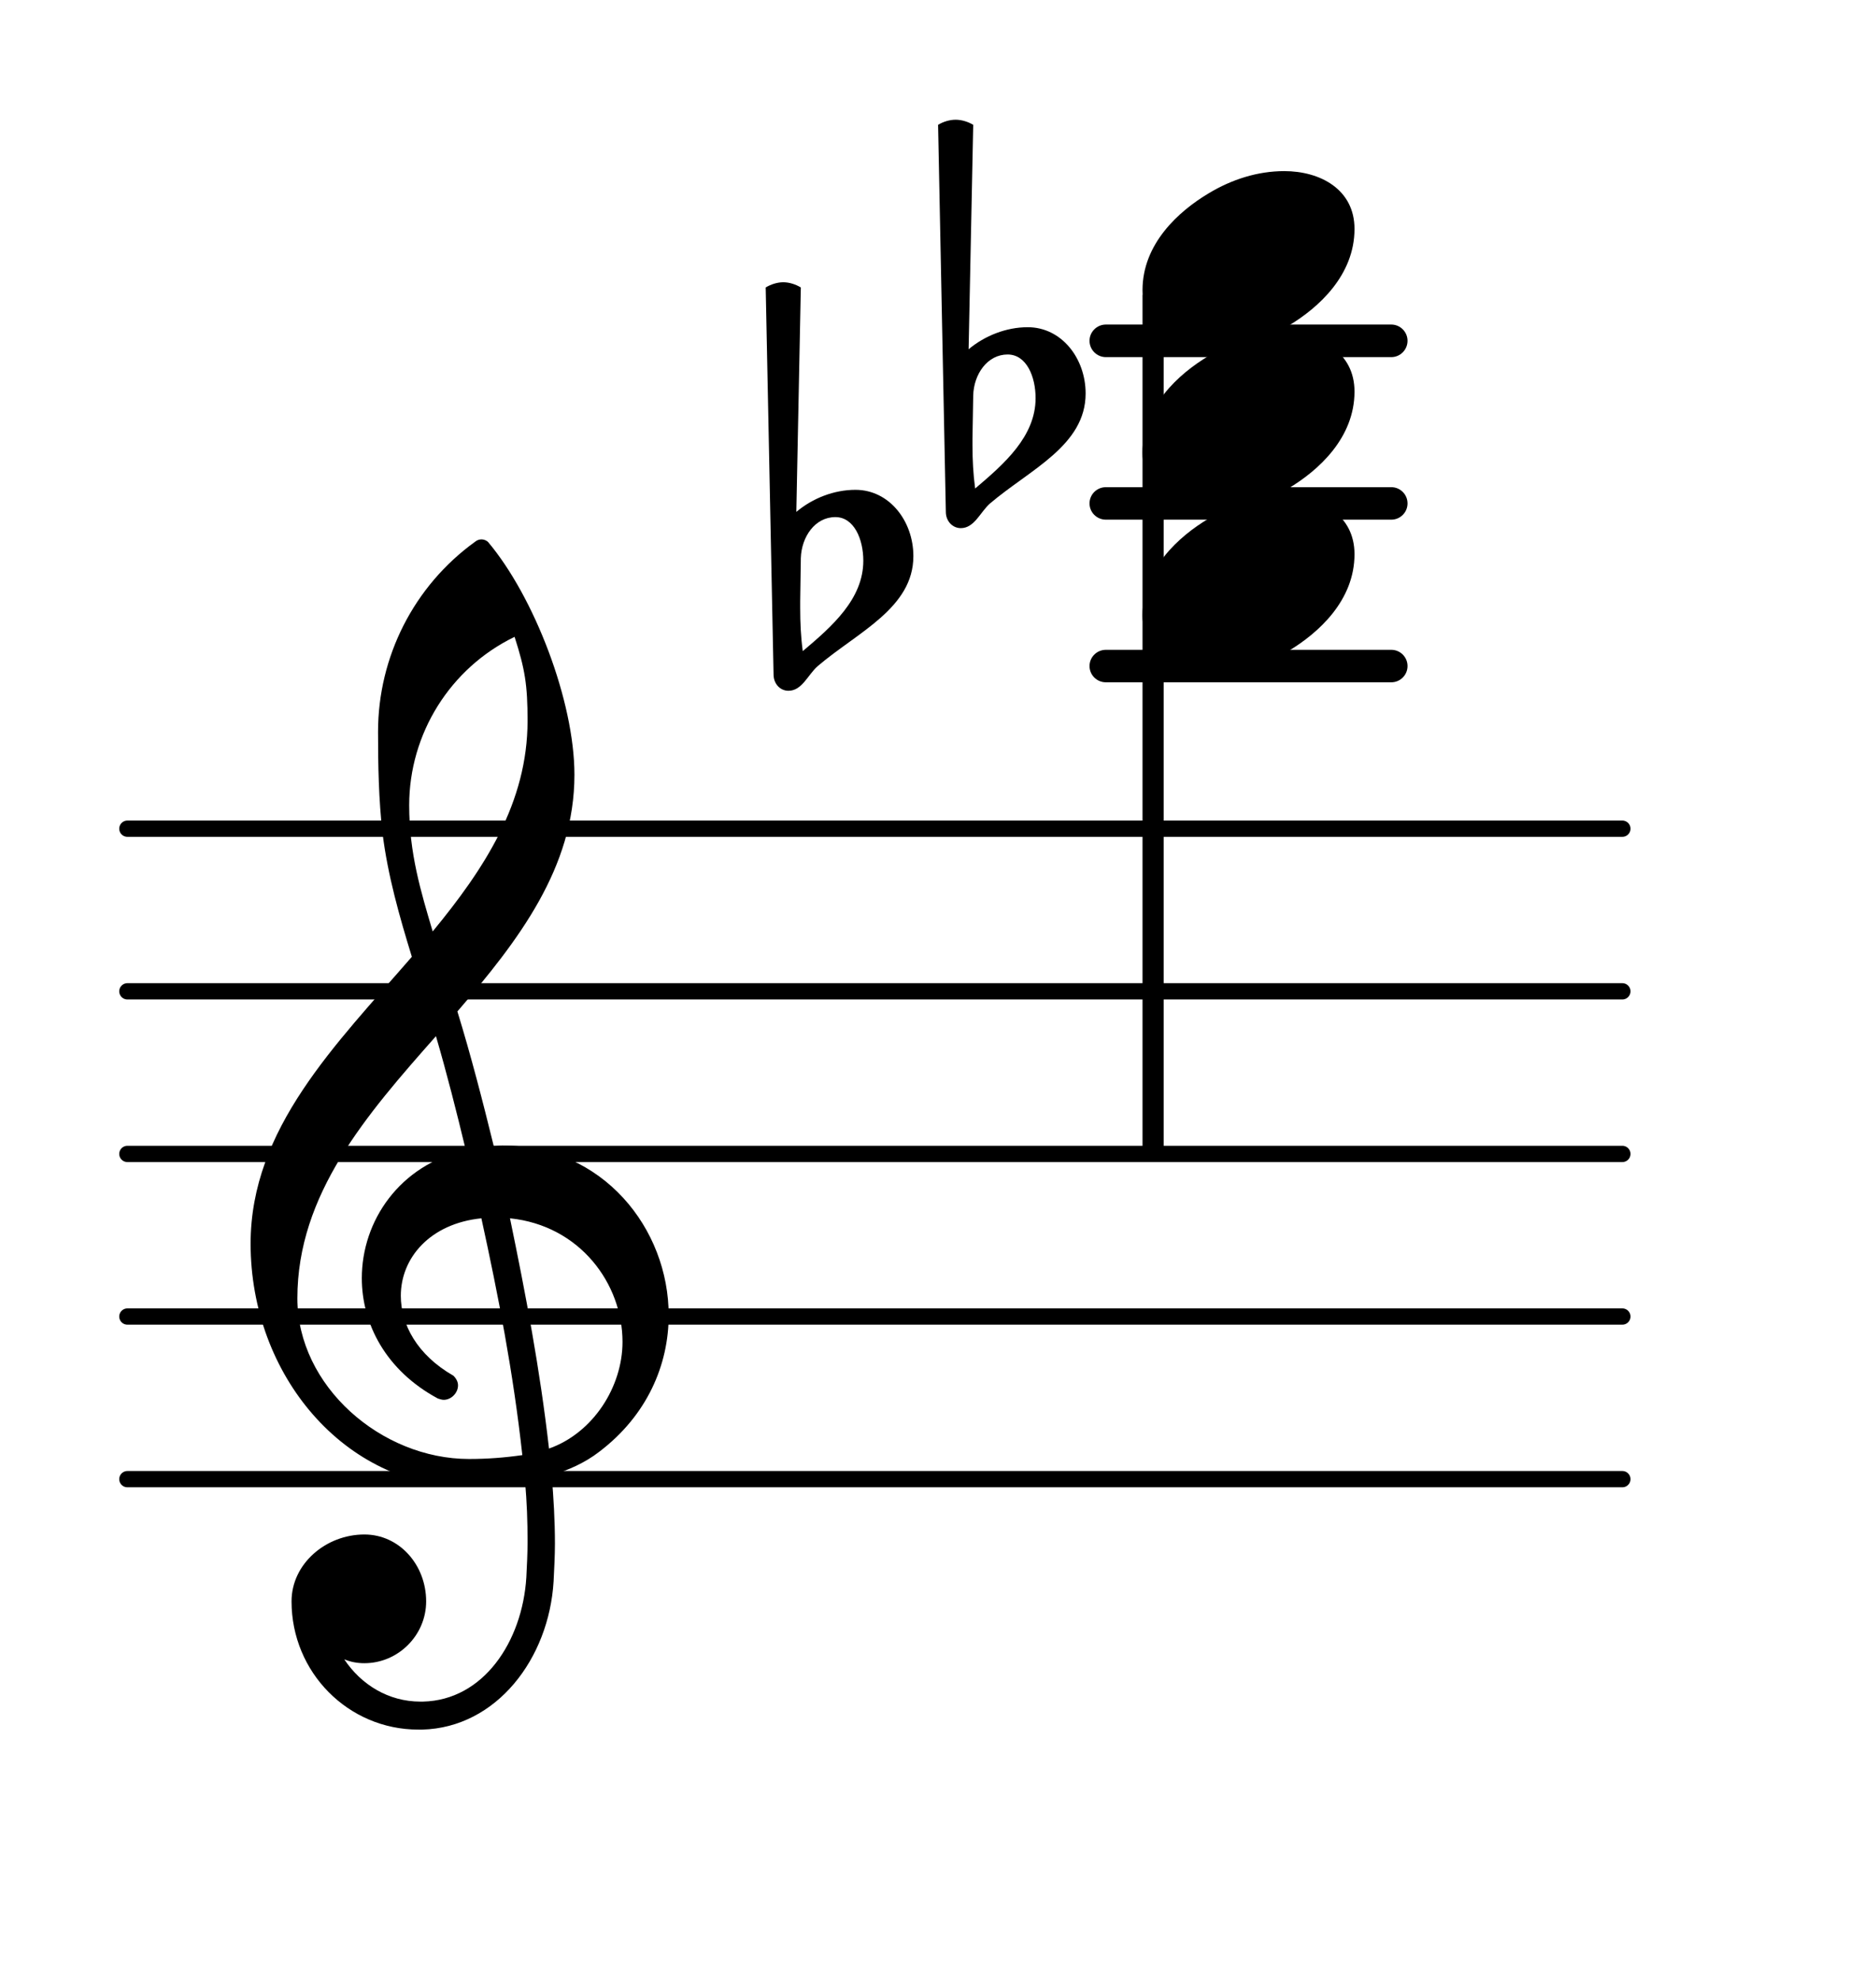 <?xml version="1.0" encoding="UTF-8"?>
<svg xmlns="http://www.w3.org/2000/svg" xmlns:xlink="http://www.w3.org/1999/xlink" width="71.76pt" height="75.754pt" viewBox="0 0 71.76 75.754" version="1.1">
<g id="surface1">
<path style="fill:none;stroke-width:0.1;stroke-linecap:round;stroke-linejoin:round;stroke:rgb(0%,0%,0%);stroke-opacity:1;stroke-miterlimit:4;" d="M 0.05 -0 L 9.247 -0 " transform="matrix(6.218,0,0,6.218,4.561,56.56)"/>
<path style="fill:none;stroke-width:0.1;stroke-linecap:round;stroke-linejoin:round;stroke:rgb(0%,0%,0%);stroke-opacity:1;stroke-miterlimit:4;" d="M 0.05 0 L 9.247 0 " transform="matrix(6.218,0,0,6.218,4.561,50.342)"/>
<path style="fill:none;stroke-width:0.1;stroke-linecap:round;stroke-linejoin:round;stroke:rgb(0%,0%,0%);stroke-opacity:1;stroke-miterlimit:4;" d="M 0.05 0 L 9.247 0 " transform="matrix(6.218,0,0,6.218,4.561,44.124)"/>
<path style="fill:none;stroke-width:0.1;stroke-linecap:round;stroke-linejoin:round;stroke:rgb(0%,0%,0%);stroke-opacity:1;stroke-miterlimit:4;" d="M 0.05 0 L 9.247 0 " transform="matrix(6.218,0,0,6.218,4.561,37.906)"/>
<path style="fill:none;stroke-width:0.1;stroke-linecap:round;stroke-linejoin:round;stroke:rgb(0%,0%,0%);stroke-opacity:1;stroke-miterlimit:4;" d="M 0.05 -0 L 9.247 -0 " transform="matrix(6.218,0,0,6.218,4.561,31.688)"/>
<path style=" stroke:none;fill-rule:nonzero;fill:rgb(0%,0%,0%);fill-opacity:1;" d="M 42.301 12.41 L 53.219 12.41 C 53.562 12.41 53.84 12.691 53.84 13.031 C 53.84 13.375 53.562 13.656 53.219 13.656 L 42.301 13.656 C 41.957 13.656 41.676 13.375 41.676 13.031 C 41.676 12.691 41.957 12.41 42.301 12.41 Z M 42.301 12.41 "/>
<path style=" stroke:none;fill-rule:nonzero;fill:rgb(0%,0%,0%);fill-opacity:1;" d="M 42.301 18.629 L 53.219 18.629 C 53.562 18.629 53.84 18.906 53.84 19.25 C 53.84 19.594 53.562 19.871 53.219 19.871 L 42.301 19.871 C 41.957 19.871 41.676 19.594 41.676 19.25 C 41.676 18.906 41.957 18.629 42.301 18.629 Z M 42.301 18.629 "/>
<path style=" stroke:none;fill-rule:nonzero;fill:rgb(0%,0%,0%);fill-opacity:1;" d="M 42.301 24.848 L 53.219 24.848 C 53.562 24.848 53.84 25.125 53.84 25.469 C 53.84 25.812 53.562 26.09 53.219 26.09 L 42.301 26.09 C 41.957 26.09 41.676 25.812 41.676 25.469 C 41.676 25.125 41.957 24.848 42.301 24.848 Z M 42.301 24.848 "/>
<path style=" stroke:none;fill-rule:nonzero;fill:rgb(0%,0%,0%);fill-opacity:1;" d="M 43.953 11.082 L 44.266 11.082 C 44.402 11.082 44.512 11.191 44.512 11.328 L 44.512 43.875 C 44.512 44.012 44.402 44.125 44.266 44.125 L 43.953 44.125 C 43.816 44.125 43.703 44.012 43.703 43.875 L 43.703 11.328 C 43.703 11.191 43.816 11.082 43.953 11.082 Z M 43.953 11.082 "/>
<path style=" stroke:none;fill-rule:nonzero;fill:rgb(0%,0%,0%);fill-opacity:1;" d="M 37.227 15.121 L 37.199 16.766 L 37.199 17.039 C 37.199 17.586 37.227 18.133 37.301 18.68 C 38.418 17.734 39.613 16.688 39.613 15.223 C 39.613 14.402 39.266 13.555 38.543 13.555 C 37.773 13.555 37.25 14.301 37.227 15.121 Z M 36.18 19.574 L 35.883 4.773 C 36.082 4.652 36.328 4.578 36.555 4.578 C 36.777 4.578 37.027 4.652 37.227 4.773 L 37.051 13.355 C 37.672 12.836 38.492 12.512 39.312 12.512 C 40.609 12.512 41.527 13.703 41.527 15.047 C 41.527 17.039 39.391 17.957 37.871 19.25 C 37.5 19.574 37.273 20.195 36.754 20.195 C 36.43 20.195 36.18 19.922 36.18 19.574 Z M 36.18 19.574 "/>
<path style=" stroke:none;fill-rule:nonzero;fill:rgb(0%,0%,0%);fill-opacity:1;" d="M 30.633 21.34 L 30.609 22.98 L 30.609 23.254 C 30.609 23.805 30.633 24.352 30.707 24.898 C 31.828 23.953 33.023 22.906 33.023 21.441 C 33.023 20.621 32.672 19.773 31.953 19.773 C 31.18 19.773 30.66 20.52 30.633 21.34 Z M 29.59 25.793 L 29.289 10.992 C 29.488 10.871 29.738 10.793 29.961 10.793 C 30.188 10.793 30.434 10.871 30.633 10.992 L 30.461 19.574 C 31.082 19.051 31.902 18.73 32.723 18.73 C 34.016 18.73 34.938 19.922 34.938 21.266 C 34.938 23.254 32.797 24.176 31.281 25.469 C 30.906 25.793 30.684 26.414 30.16 26.414 C 29.836 26.414 29.59 26.141 29.59 25.793 Z M 29.59 25.793 "/>
<path style=" stroke:none;fill-rule:nonzero;fill:rgb(0%,0%,0%);fill-opacity:1;" d="M 16.152 66.137 L 16.004 66.137 C 13.316 66.137 11.152 63.945 11.152 61.234 C 11.152 59.793 12.469 58.676 13.938 58.676 C 15.281 58.676 16.301 59.844 16.301 61.234 C 16.301 62.531 15.23 63.598 13.938 63.598 C 13.664 63.598 13.414 63.551 13.168 63.449 C 13.812 64.418 14.859 65.066 16.078 65.066 L 16.176 65.066 Z M 21 55.391 C 22.691 54.793 23.812 53.027 23.812 51.312 C 23.812 49.074 22.172 46.859 19.508 46.586 C 20.105 49.473 20.652 52.332 21 55.391 Z M 11.375 49.645 C 11.375 53.004 14.586 55.789 17.941 55.789 C 18.641 55.789 19.309 55.738 19.98 55.641 C 19.633 52.48 19.062 49.547 18.414 46.586 C 16.449 46.785 15.332 48.102 15.332 49.547 C 15.332 50.641 15.953 51.809 17.344 52.605 C 17.469 52.73 17.52 52.855 17.52 52.977 C 17.52 53.254 17.27 53.527 16.973 53.527 C 16.898 53.527 16.824 53.5 16.75 53.477 C 14.758 52.406 13.84 50.617 13.84 48.875 C 13.84 46.688 15.281 44.547 17.816 43.973 C 17.469 42.531 17.098 41.066 16.676 39.621 C 14.012 42.633 11.375 45.664 11.375 49.645 Z M 17.867 56.859 C 13.191 56.859 9.586 52.582 9.586 47.555 C 9.586 43.152 12.844 39.945 15.754 36.586 C 15.281 35.047 14.832 33.477 14.633 31.863 C 14.484 30.566 14.461 29.273 14.461 27.98 C 14.461 25.121 15.828 22.41 18.168 20.719 C 18.316 20.594 18.516 20.594 18.664 20.719 C 20.43 22.809 21.973 26.812 21.973 29.625 C 21.973 33.18 19.832 35.965 17.496 38.676 C 18.016 40.367 18.465 42.109 18.887 43.824 C 18.988 43.824 19.113 43.801 19.211 43.801 C 23.066 43.801 25.578 46.984 25.578 50.293 C 25.578 52.184 24.758 54.121 22.918 55.516 C 22.371 55.938 21.746 56.211 21.102 56.41 C 21.176 57.281 21.227 58.152 21.227 59.023 C 21.227 59.496 21.199 59.992 21.176 60.465 C 21 63.426 18.988 66.062 16.152 66.137 L 16.176 65.066 C 18.488 65.016 19.98 62.777 20.133 60.316 C 20.156 59.867 20.18 59.395 20.18 58.949 C 20.18 58.176 20.156 57.43 20.082 56.66 C 19.359 56.785 18.641 56.859 17.867 56.859 Z M 20.18 27.559 C 20.18 26.191 20.082 25.594 19.684 24.352 C 17.223 25.543 15.652 28.055 15.652 30.793 C 15.652 32.633 16.102 34.102 16.551 35.617 C 18.539 33.203 20.18 30.691 20.18 27.559 Z M 20.18 27.559 "/>
<path style=" stroke:none;fill-rule:nonzero;fill:rgb(0%,0%,0%);fill-opacity:1;" d="M 49.125 6.543 C 50.496 6.543 51.812 7.238 51.812 8.754 C 51.812 10.52 50.445 11.766 49.277 12.461 C 48.406 12.984 47.41 13.309 46.391 13.309 C 45.023 13.309 43.703 12.609 43.703 11.094 C 43.703 9.328 45.074 8.082 46.242 7.387 C 47.113 6.863 48.105 6.543 49.125 6.543 Z M 49.125 6.543 "/>
<path style=" stroke:none;fill-rule:nonzero;fill:rgb(0%,0%,0%);fill-opacity:1;" d="M 49.125 12.758 C 50.496 12.758 51.812 13.457 51.812 14.973 C 51.812 16.738 50.445 17.984 49.277 18.68 C 48.406 19.203 47.41 19.523 46.391 19.523 C 45.023 19.523 43.703 18.828 43.703 17.312 C 43.703 15.547 45.074 14.301 46.242 13.605 C 47.113 13.082 48.105 12.758 49.125 12.758 Z M 49.125 12.758 "/>
<path style=" stroke:none;fill-rule:nonzero;fill:rgb(0%,0%,0%);fill-opacity:1;" d="M 49.125 18.977 C 50.496 18.977 51.812 19.676 51.812 21.191 C 51.812 22.957 50.445 24.199 49.277 24.898 C 48.406 25.418 47.41 25.742 46.391 25.742 C 45.023 25.742 43.703 25.047 43.703 23.527 C 43.703 21.762 45.074 20.52 46.242 19.824 C 47.113 19.301 48.105 18.977 49.125 18.977 Z M 49.125 18.977 "/>
</g>
</svg>
